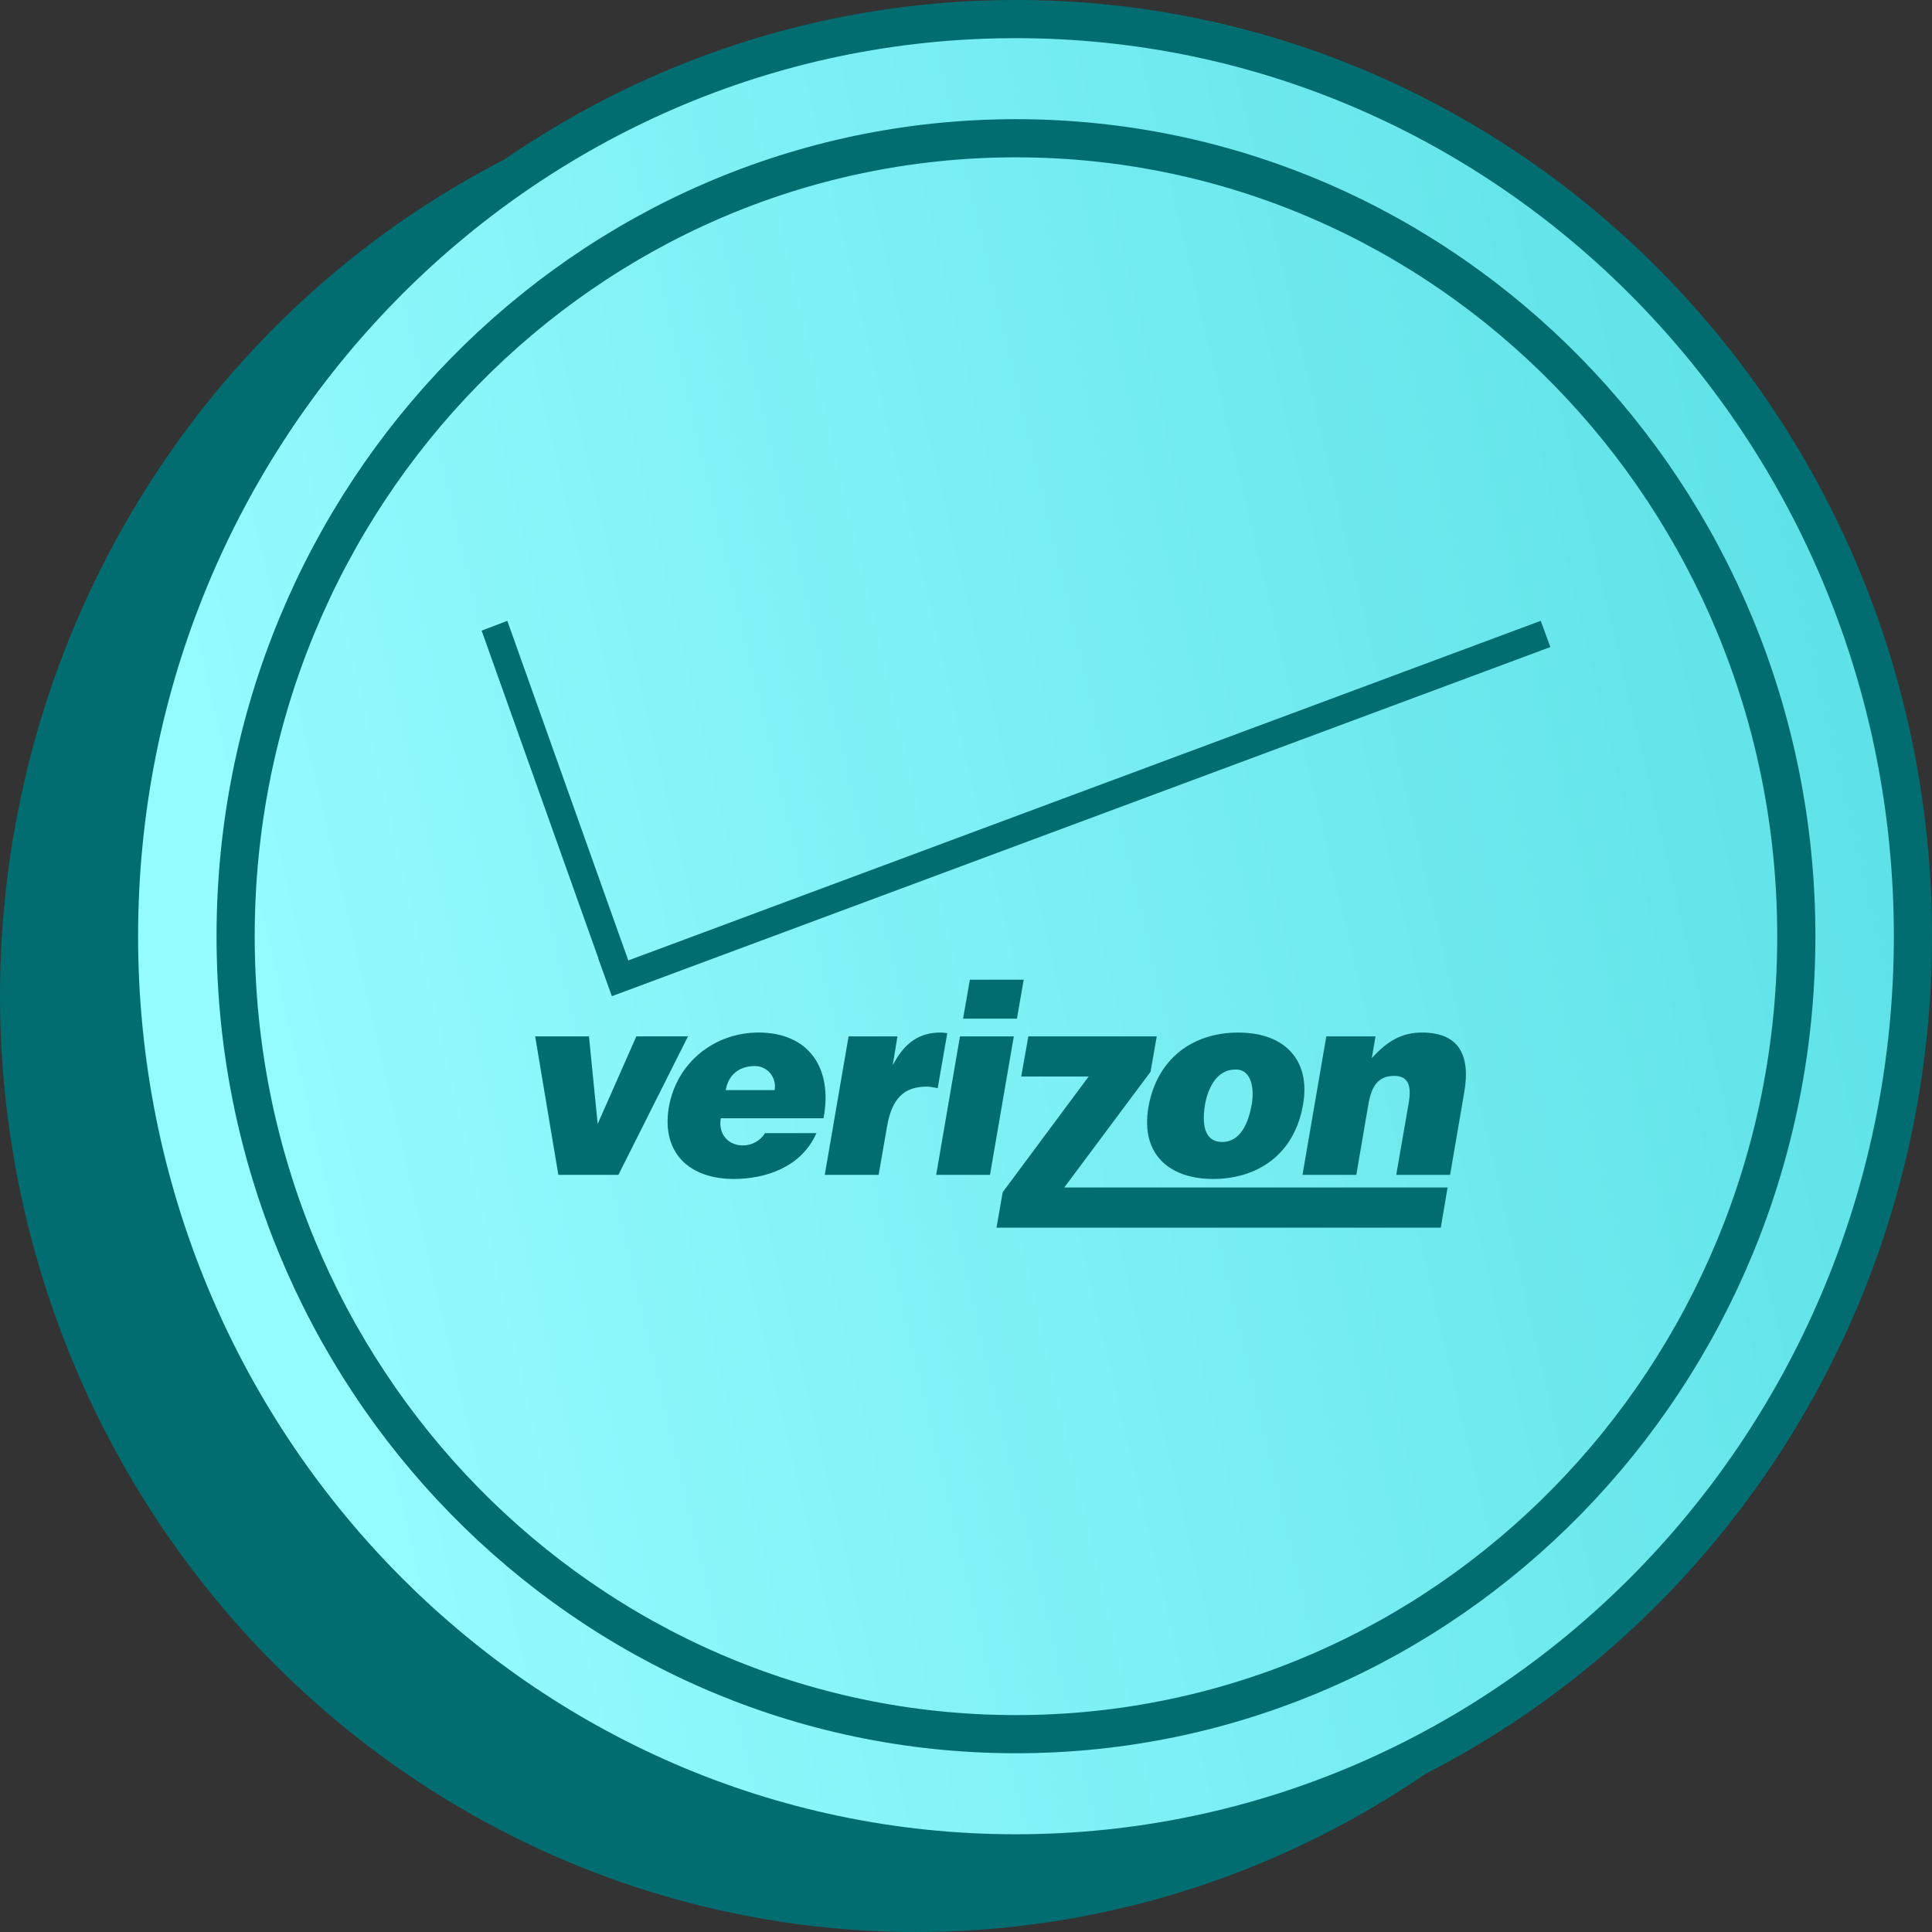 <?xml version="1.0" encoding="UTF-8"?> <svg xmlns="http://www.w3.org/2000/svg" width="48" height="48" viewBox="0 0 48 48" fill="none"><rect x="0" y="0" width="48" height="48" fill="#333333" stroke="none"/><ellipse cx="22.759" cy="24.74" rx="22.759" ry="23.26" fill="#016D71"></ellipse><path d="M47.526 23.26C47.526 35.854 37.539 46.046 25.241 46.046C12.944 46.046 2.957 35.854 2.957 23.26C2.957 10.666 12.944 0.474 25.241 0.474C37.539 0.474 47.526 10.666 47.526 23.26Z" fill="url(#paint0_linear_738_11024)" stroke="#016D71" stroke-width="0.948"></path><path d="M44.629 23.26C44.629 34.219 35.939 43.085 25.241 43.085C14.543 43.085 5.854 34.219 5.854 23.26C5.854 12.301 14.543 3.435 25.241 3.435C35.939 3.435 44.629 12.301 44.629 23.26Z" stroke="#016D71" stroke-width="0.948"></path><path fill-rule="evenodd" clip-rule="evenodd" d="M15.61 23.862L15.963 23.729L15.964 23.73L38.279 15.424L38.518 16.076L15.202 24.75L15.202 24.75L15.198 24.74L14.864 23.815L14.868 23.814L11.966 15.668L12.604 15.424L15.509 23.58L15.51 23.579L15.61 23.862ZM24.911 29.621L24.758 30.501H35.796L35.965 29.503H26.441L28.585 26.628L28.739 25.748H25.549L25.372 26.745H27.048L24.911 29.621ZM24.096 24.341L23.927 25.308H25.265L25.434 24.341H24.096ZM13.296 25.748L13.872 29.189H15.364L17.093 25.748H15.81L14.849 27.924L14.633 25.748H13.296ZM32.952 25.748L32.36 29.189H33.697L33.997 27.437C34.074 26.997 34.228 26.73 34.643 26.73C35.02 26.73 35.058 27.028 35.004 27.374L34.689 29.189H36.027L36.38 27.131C36.542 26.18 36.219 25.653 35.327 25.653C34.82 25.653 34.459 25.873 34.082 26.29L34.174 25.748H32.952ZM20.491 29.189L20.491 29.189V29.189H20.491ZM21.083 25.748L20.491 29.189H21.829L22.036 28.002C22.159 27.264 22.482 26.997 23.028 26.997C23.1 26.997 23.172 27.011 23.241 27.025C23.26 27.029 23.279 27.033 23.297 27.036L23.535 25.669C23.527 25.668 23.52 25.667 23.512 25.666C23.46 25.659 23.413 25.653 23.366 25.653C22.843 25.653 22.474 25.905 22.19 26.447H22.182L22.297 25.748H21.083ZM29.939 27.437C30.008 27.052 30.223 26.573 30.684 26.573C31.03 26.549 31.184 26.934 31.099 27.437C30.984 28.089 30.715 28.372 30.361 28.372C30.015 28.372 29.831 28.089 29.939 27.437ZM30.761 25.654C29.623 25.654 28.739 26.314 28.532 27.508C28.332 28.686 29.062 29.291 30.138 29.291C31.222 29.291 32.16 28.702 32.375 27.437C32.56 26.369 31.953 25.654 30.761 25.654ZM19.246 27.084H18.031C18.093 26.714 18.354 26.486 18.754 26.486C18.827 26.486 18.899 26.501 18.965 26.532C19.032 26.564 19.09 26.609 19.137 26.666C19.184 26.723 19.219 26.79 19.237 26.863C19.256 26.935 19.259 27.01 19.246 27.084ZM17.908 27.783H20.46C20.698 26.533 20.091 25.654 18.846 25.653C17.77 25.653 16.817 26.376 16.617 27.508C16.425 28.663 17.147 29.291 18.231 29.291C19.008 29.291 19.907 29.008 20.284 28.152H19.008C18.948 28.247 18.866 28.324 18.769 28.378C18.673 28.431 18.564 28.459 18.454 28.458C18.1 28.458 17.839 28.183 17.908 27.783ZM23.259 29.189H24.596L25.188 25.748H23.85L23.259 29.189Z" fill="#016D71"></path><defs><linearGradient id="paint0_linear_738_11024" x1="48" y1="18.396" x2="3.724" y2="28.846" gradientUnits="userSpaceOnUse"><stop stop-color="#5CE1E6"></stop><stop offset="0.917" stop-color="#94FBFF"></stop></linearGradient></defs></svg> 